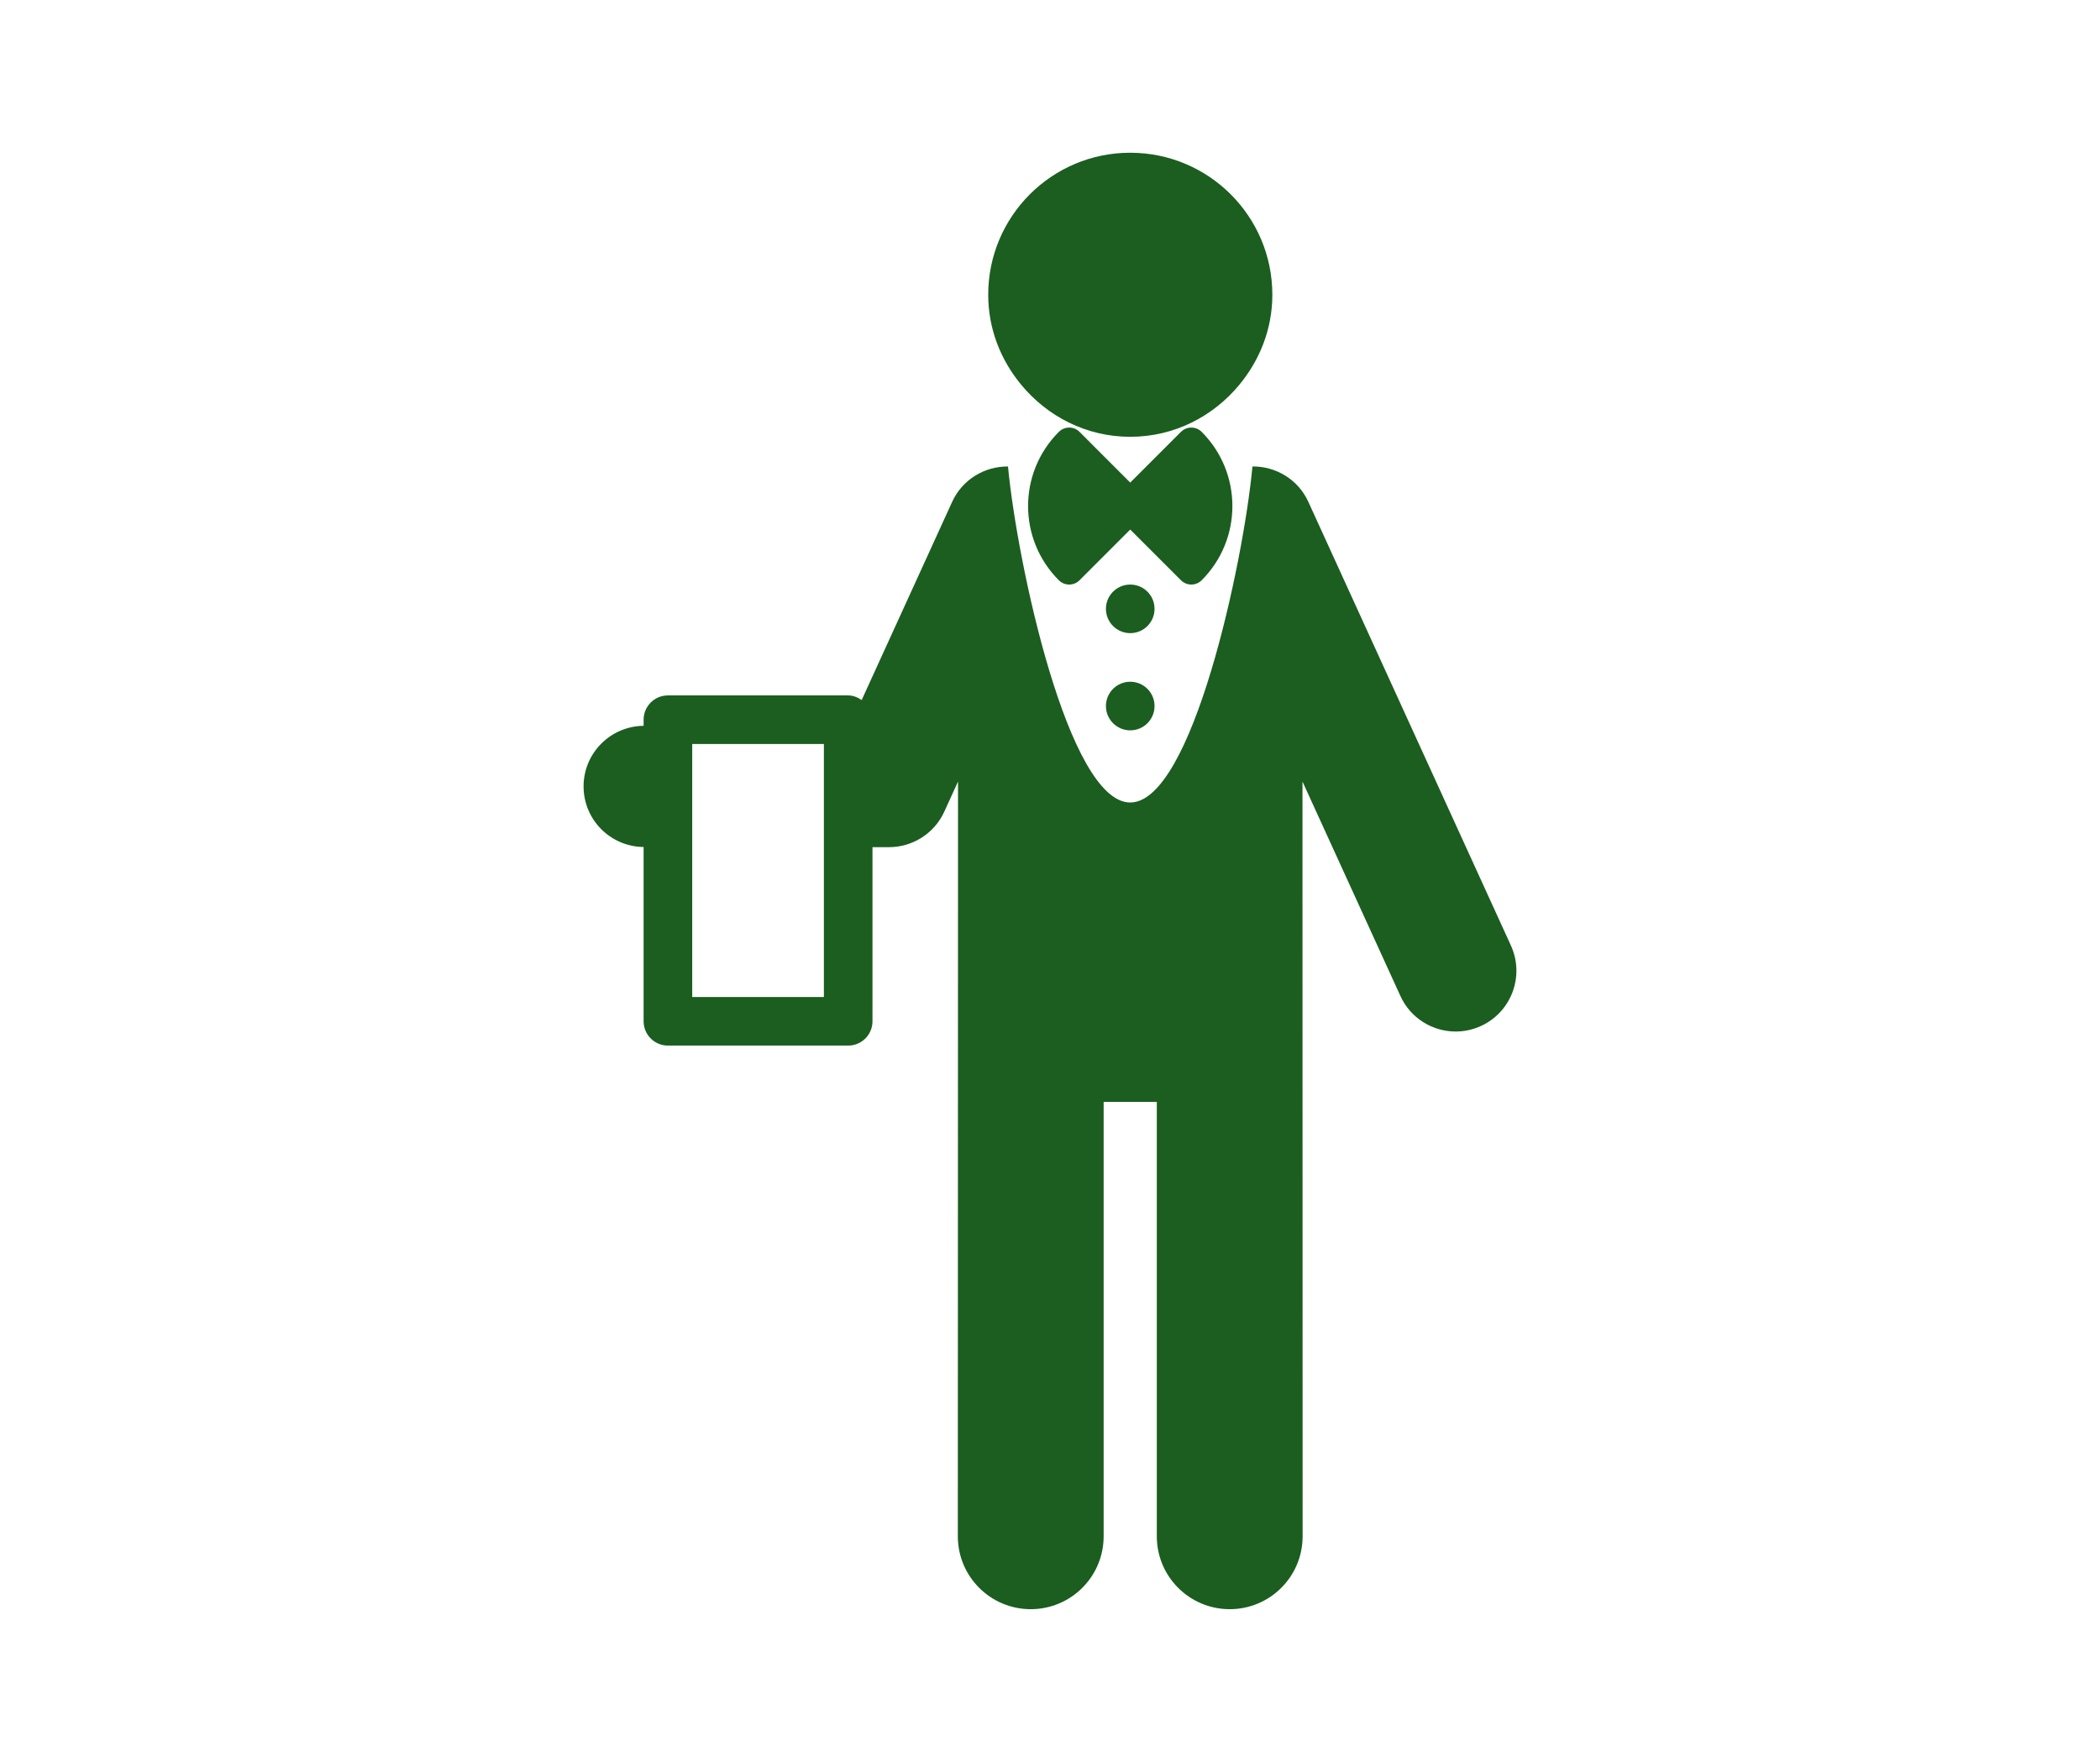 <svg width="715" height="600" xmlns="http://www.w3.org/2000/svg">

 <g>
  <title>Layer 1</title>
  <g>
   <g id="svg_6">
    <path fill="#1b5e20" d="m514.43,321.991l-68.978,-151.114c-3.491,-7.66 -11.088,-12.096 -19.004,-12.03c-0.019,0.046 -0.019,0.089 -0.031,0.135c-3.042,32.534 -20.478,114.299 -41.602,114.299c-21.106,0 -38.542,-81.759 -41.597,-114.299c0,-0.039 0,-0.089 0,-0.129c-7.916,-0.071 -15.513,4.364 -19.022,12.024l-30.816,67.512c-1.328,-0.912 -2.864,-1.573 -4.591,-1.573l-61.381,0c-4.573,0 -8.273,3.7 -8.273,8.273l0,2.077c-11.315,0.138 -20.441,9.299 -20.441,20.639c0,11.337 9.127,20.5 20.441,20.636l0,59.343c0,4.576 3.7,8.276 8.273,8.276l61.381,0c4.561,0 8.272,-3.7 8.272,-8.276l0,-59.294l5.624,0c8.113,0 15.47,-4.727 18.831,-12.096l4.671,-10.246l-0.068,257.018c0,13.713 11.119,24.821 24.824,24.821c13.724,0 24.824,-11.108 24.824,-24.821l0,-147.93l18.1,0l0,147.93c0,13.713 11.118,24.821 24.824,24.821c13.718,0 24.824,-11.108 24.824,-24.821l-0.049,-257.018l33.342,73.023c3.455,7.611 10.971,12.103 18.826,12.103c2.858,0 5.783,-0.605 8.58,-1.875c10.375,-4.74 14.967,-17.018 10.216,-27.408zm-233.915,17.52l-44.83,0l0,-86.146l44.83,0l0,86.146z" id="svg_11"/>
    <path fill="#1b5e20" d="m409.14,197.601c13.946,-13.955 13.946,-36.581 0,-50.536c-1.954,-1.948 -5.089,-1.948 -7.049,0l-17.277,17.268l-17.259,-17.268c-1.936,-1.948 -5.107,-1.948 -7.043,0c-13.964,13.955 -13.964,36.581 0,50.536c1.937,1.945 5.107,1.945 7.043,0l17.259,-17.271l17.277,17.271c1.961,1.945 5.095,1.945 7.049,0z" id="svg_10"/>
    <path fill="#1b5e20" d="m384.815,148.745c15.033,0 28.266,-6.973 37.141,-17.703c6.914,-8.365 11.247,-18.952 11.247,-30.66c0,-26.721 -21.653,-48.369 -48.388,-48.369c-26.693,0 -48.352,21.648 -48.352,48.369c0,11.702 4.314,22.295 11.248,30.66c8.856,10.721 22.107,17.703 37.104,17.703z" id="svg_9"/>
    <path fill="#1b5e20" d="m384.815,199.064c-4.554,0 -8.273,3.7 -8.273,8.272c0,4.572 3.719,8.275 8.273,8.275c4.591,0 8.278,-3.703 8.278,-8.275c0,-4.572 -3.687,-8.272 -8.278,-8.272z" id="svg_8"/>
    <path fill="#1b5e20" d="m384.815,232.16c-4.554,0 -8.273,3.699 -8.273,8.275c0,4.573 3.719,8.272 8.273,8.272c4.591,0 8.278,-3.699 8.278,-8.272c0,-4.575 -3.687,-8.275 -8.278,-8.275z" id="svg_7"/>
   </g>
   <g/>
   <g/>
   <g/>
   <g/>
   <g/>
   <g/>
   <g/>
   <g/>
   <g/>
   <g/>
   <g/>
   <g/>
   <g/>
   <g/>
   <g/>
  </g>
 </g>
</svg>